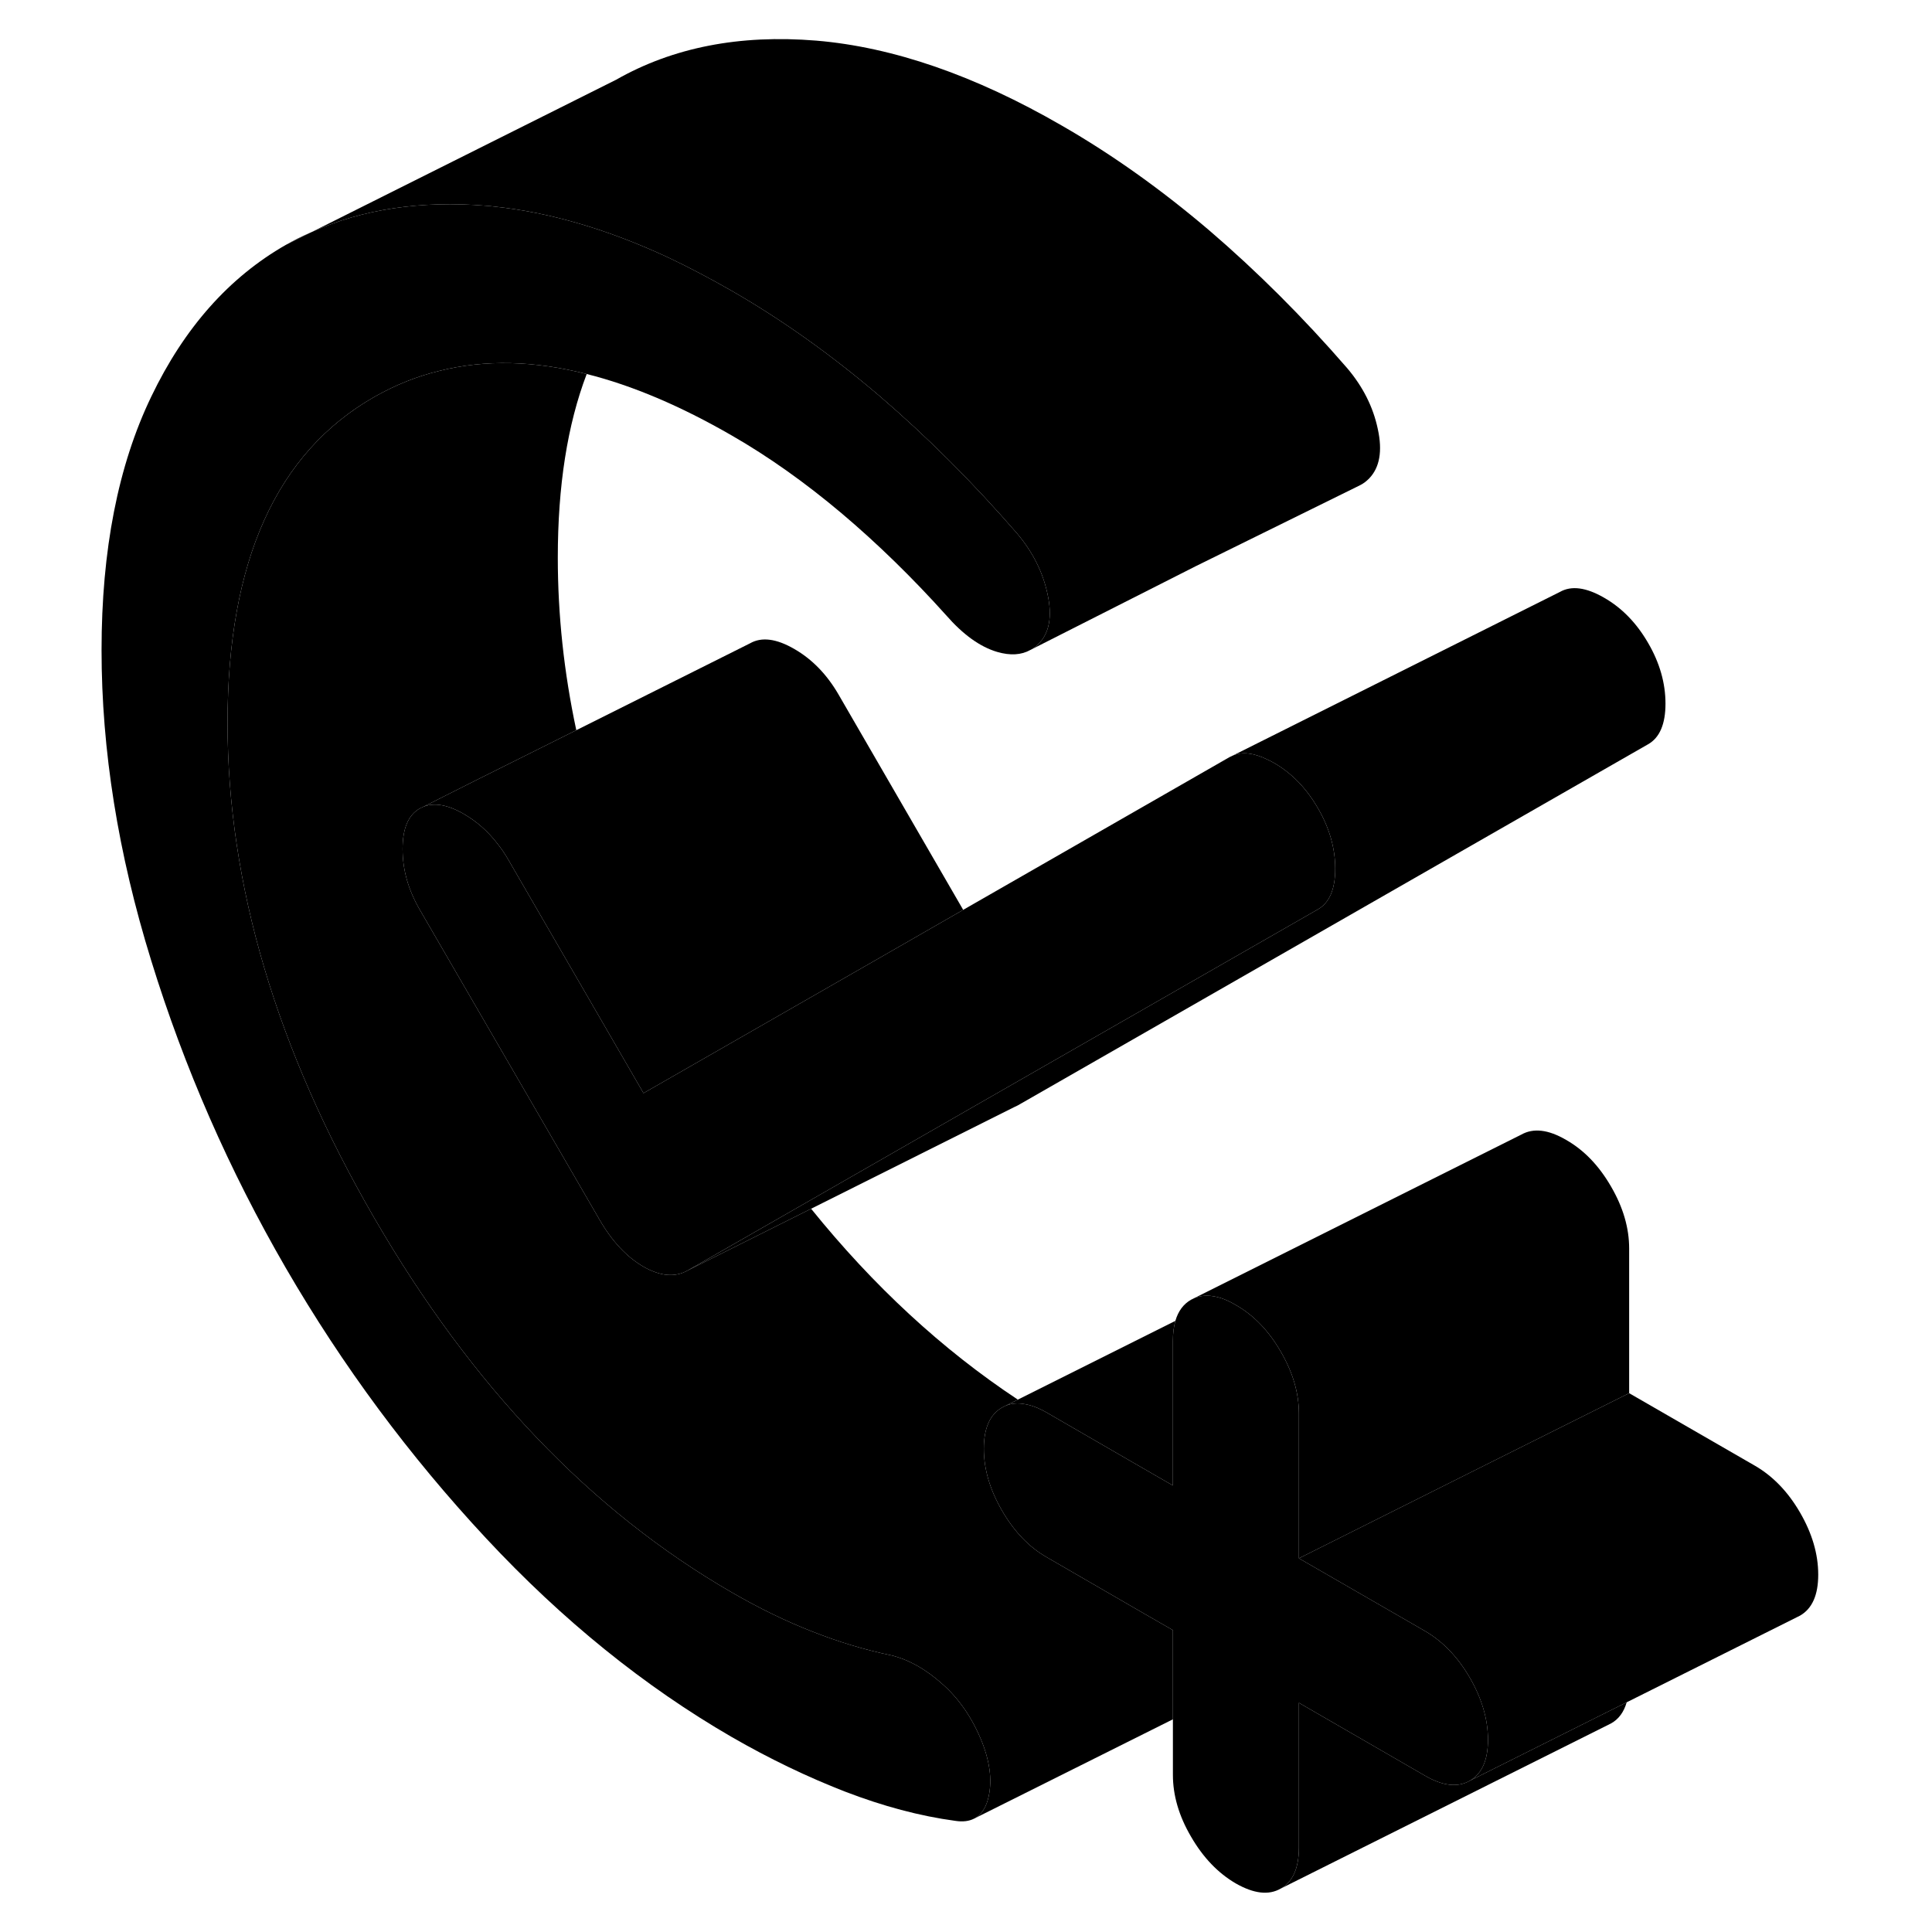 <svg width="24" height="24" viewBox="0 0 109 117" class="pr-icon-iso-duotone-secondary" xmlns="http://www.w3.org/2000/svg" stroke-width="1px" stroke-linecap="round" stroke-linejoin="round">
    <path d="M13.31 14.83L14.77 14.1C14.27 14.31 13.79 14.56 13.31 14.83Z" class="pr-icon-iso-duotone-primary-stroke" stroke-linejoin="round"/>
    <path d="M58.92 38.97C58.78 39.11 58.63 39.24 58.46 39.33L58.4 39.36C57.85 39.67 57.18 39.71 56.39 39.48C55.34 39.17 54.31 38.42 53.29 37.25C51.25 34.98 49.14 32.92 46.95 31.07C44.75 29.22 42.54 27.65 40.31 26.37C37.21 24.58 34.28 23.34 31.53 22.65C28.34 21.84 25.38 21.77 22.65 22.45C21.26 22.78 19.93 23.32 18.66 24.04C12.74 27.42 9.78 33.99 9.78 43.77C9.78 53.55 12.74 63.54 18.66 73.75C24.57 83.95 31.79 91.51 40.31 96.43C41.97 97.39 43.59 98.18 45.18 98.8C46.77 99.43 48.36 99.91 49.95 100.24C51.03 100.5 52.08 101.09 53.1 102.01C54.12 102.92 54.91 104.09 55.48 105.52C55.99 106.83 56.1 107.99 55.82 109C55.67 109.53 55.41 109.89 55.06 110.1L55 110.13C54.69 110.29 54.31 110.34 53.86 110.27C51.7 109.98 49.47 109.38 47.18 108.5C44.89 107.61 42.6 106.51 40.31 105.19C35.04 102.14 30.07 98.13 25.43 93.15C20.79 88.17 16.75 82.72 13.31 76.79C9.88 70.87 7.16 64.66 5.16 58.18C3.15 51.7 2.15 45.42 2.15 39.37C2.15 33.32 3.15 28.19 5.16 24.02C7.16 19.85 9.88 16.79 13.31 14.83L14.77 14.1L14.9 14.04C17.98 12.66 21.49 12.14 25.43 12.46C25.6 12.47 25.77 12.49 25.94 12.51C29.28 12.86 32.78 13.88 36.44 15.58C37.71 16.18 39 16.86 40.31 17.61C43.37 19.37 46.34 21.49 49.24 23.96C52.13 26.44 54.91 29.21 57.58 32.29C58.54 33.42 59.16 34.65 59.44 35.99C59.73 37.32 59.55 38.31 58.92 38.97Z" class="pr-icon-iso-duotone-primary-stroke" stroke-linejoin="round"/>
    <path d="M94.51 103.09C94.34 103.68 94.03 104.11 93.56 104.37L93.34 104.48L73.56 114.37C74.3 113.95 74.66 113.12 74.66 111.88V103.12L82.29 107.53C83.37 108.16 84.28 108.26 85.01 107.84L94.51 103.09Z" class="pr-icon-iso-duotone-primary-stroke" stroke-linejoin="round"/>
    <path d="M94.66 75.61V84.37L86.53 88.43L74.88 94.26L74.66 94.37V85.61C74.66 84.37 74.3 83.12 73.56 81.85C72.83 80.59 71.93 79.65 70.84 79.03C70.52 78.84 70.22 78.7 69.94 78.61C69.34 78.42 68.82 78.42 68.35 78.6L88.13 68.71C88.86 68.3 89.76 68.4 90.84 69.03C91.93 69.65 92.83 70.59 93.56 71.85C94.3 73.12 94.66 74.37 94.66 75.61Z" class="pr-icon-iso-duotone-primary-stroke" stroke-linejoin="round"/>
    <path d="M86.11 105.36C86.11 106.6 85.74 107.42 85.01 107.84C84.28 108.26 83.37 108.16 82.29 107.53L74.66 103.12V111.88C74.66 113.12 74.3 113.95 73.56 114.37C72.83 114.79 71.93 114.68 70.84 114.06C69.76 113.43 68.86 112.49 68.13 111.23C67.39 109.97 67.03 108.72 67.03 107.48V98.72L65.29 97.72L59.4 94.31C58.31 93.69 57.41 92.74 56.68 91.48C55.95 90.22 55.58 88.97 55.58 87.73C55.58 86.49 55.95 85.66 56.68 85.24L56.9 85.13C57.25 84.99 57.63 84.95 58.04 85.03H58.05C58.47 85.1 58.92 85.27 59.4 85.55L64.62 88.57L67.03 89.96V81.2C67.03 80.74 67.08 80.34 67.18 79.99C67.35 79.4 67.67 78.97 68.13 78.71L68.35 78.6C68.82 78.42 69.34 78.42 69.94 78.61C70.22 78.7 70.52 78.84 70.84 79.03C71.93 79.65 72.83 80.59 73.56 81.85C74.3 83.12 74.66 84.37 74.66 85.61V94.37L75.06 94.6L82.29 98.77C83.37 99.4 84.28 100.34 85.01 101.6C85.74 102.86 86.11 104.11 86.11 105.36Z" class="pr-icon-iso-duotone-primary-stroke" stroke-linejoin="round"/>
    <path d="M67.03 98.72V104.12L55.06 110.1C55.41 109.89 55.67 109.53 55.82 109C56.1 107.99 55.99 106.83 55.48 105.52C54.91 104.09 54.12 102.92 53.1 102.01C52.08 101.09 51.03 100.5 49.95 100.24C48.36 99.91 46.77 99.43 45.18 98.8C43.59 98.18 41.97 97.39 40.31 96.43C31.79 91.51 24.57 83.95 18.66 73.75C12.74 63.54 9.78 53.55 9.78 43.77C9.78 33.99 12.74 27.42 18.66 24.04C19.93 23.32 21.26 22.78 22.65 22.45C25.38 21.77 28.34 21.84 31.53 22.65C30.36 25.72 29.78 29.43 29.78 33.77C29.78 37.23 30.15 40.71 30.9 44.22L24.87 47.23L21.63 48.86L21.42 48.96C20.72 49.36 20.38 50.18 20.38 51.42C20.38 52.66 20.72 53.88 21.42 55.09L32.3 73.85C33.06 75.17 33.95 76.12 34.97 76.71C35.99 77.29 36.88 77.37 37.64 76.94L39.46 76.03L45.12 73.2C48.89 77.87 53.06 81.73 57.64 84.76L56.9 85.13L56.68 85.24C55.95 85.66 55.58 86.49 55.58 87.73C55.58 88.97 55.95 90.22 56.68 91.48C57.41 92.74 58.31 93.69 59.4 94.31L65.29 97.72L67.03 98.72Z" class="pr-icon-iso-duotone-primary-stroke" stroke-linejoin="round"/>
    <path d="M96.86 42.61C96.86 43.85 96.51 44.67 95.81 45.07L57.64 66.94L57.39 67.06L45.12 73.2L39.46 76.03L37.64 76.94L39.39 75.94L44.82 72.83L55.25 66.85L75.81 55.07C76.51 54.67 76.86 53.85 76.86 52.61C76.86 51.37 76.51 50.14 75.81 48.94C75.11 47.73 74.22 46.81 73.13 46.19C73 46.12 72.88 46.05 72.76 46C71.94 45.6 71.25 45.51 70.67 45.75L90.46 35.85C91.16 35.45 92.05 35.57 93.13 36.19C94.22 36.81 95.11 37.73 95.81 38.94C96.51 40.14 96.86 41.37 96.86 42.61Z" class="pr-icon-iso-duotone-primary-stroke" stroke-linejoin="round"/>
    <path d="M76.86 52.61C76.86 53.85 76.51 54.67 75.81 55.07L55.25 66.85L44.82 72.83L39.39 75.94L37.64 76.94C36.88 77.37 35.99 77.29 34.97 76.71C33.95 76.12 33.06 75.17 32.3 73.85L21.42 55.09C20.72 53.88 20.38 52.66 20.38 51.42C20.38 50.18 20.72 49.36 21.42 48.96L21.63 48.86C22.3 48.59 23.12 48.73 24.1 49.3C24.86 49.74 25.53 50.33 26.1 51.06C26.34 51.36 26.57 51.69 26.77 52.04L34.97 66.2L38.81 64L49 58.16L54.33 55.1L70.46 45.85L70.67 45.75C71.25 45.51 71.94 45.6 72.76 46C72.88 46.05 73 46.12 73.13 46.19C74.22 46.81 75.11 47.73 75.81 48.94C76.51 50.14 76.86 51.37 76.86 52.61Z" class="pr-icon-iso-duotone-primary-stroke" stroke-linejoin="round"/>
    <path d="M78.92 28.97C78.76 29.13 78.6 29.26 78.41 29.36L78.15 29.49L68.41 34.29L58.46 39.33C58.63 39.24 58.78 39.11 58.92 38.97C59.55 38.31 59.73 37.32 59.44 35.99C59.16 34.65 58.54 33.42 57.58 32.29C54.91 29.21 52.13 26.44 49.24 23.96C46.34 21.49 43.37 19.37 40.31 17.61C39 16.86 37.71 16.18 36.44 15.58C32.78 13.88 29.28 12.86 25.94 12.51C25.77 12.49 25.6 12.47 25.43 12.46C21.49 12.14 17.98 12.66 14.9 14.04L33.31 4.83C36.75 2.87 40.79 2.08 45.43 2.46C50.07 2.85 55.04 4.56 60.31 7.61C63.37 9.37 66.34 11.49 69.24 13.96C72.13 16.44 74.91 19.21 77.58 22.29C78.54 23.42 79.16 24.65 79.44 25.99C79.73 27.32 79.55 28.31 78.92 28.97Z" class="pr-icon-iso-duotone-primary-stroke" stroke-linejoin="round"/>
    <path d="M54.33 55.1L49 58.16L38.81 64L34.97 66.2L26.77 52.04C26.57 51.69 26.34 51.36 26.1 51.06C25.53 50.33 24.86 49.74 24.1 49.3C23.12 48.73 22.3 48.59 21.63 48.86L24.87 47.23L30.9 44.22L41.42 38.96C42.12 38.56 43.01 38.67 44.1 39.3C45.18 39.92 46.07 40.84 46.77 42.04L54.33 55.1Z" class="pr-icon-iso-duotone-primary-stroke" stroke-linejoin="round"/>
    <path d="M106.11 95.36C106.11 96.6 105.74 97.42 105.01 97.84L104.79 97.95L94.51 103.09L85.01 107.84C85.74 107.42 86.11 106.6 86.11 105.36C86.11 104.12 85.74 102.86 85.01 101.6C84.28 100.34 83.37 99.4 82.29 98.77L75.06 94.6L74.66 94.37L74.88 94.26L86.53 88.43L94.66 84.37L102.29 88.77C103.37 89.4 104.28 90.34 105.01 91.6C105.74 92.86 106.11 94.11 106.11 95.36Z" class="pr-icon-iso-duotone-primary-stroke" stroke-linejoin="round"/>
    <path d="M67.18 79.99C67.08 80.34 67.03 80.74 67.03 81.2V89.96L64.62 88.57L59.4 85.55C58.92 85.27 58.47 85.1 58.05 85.03H58.04C57.63 84.95 57.25 84.99 56.9 85.13L57.64 84.76L67.18 79.99Z" class="pr-icon-iso-duotone-primary-stroke" stroke-linejoin="round"/>
</svg>